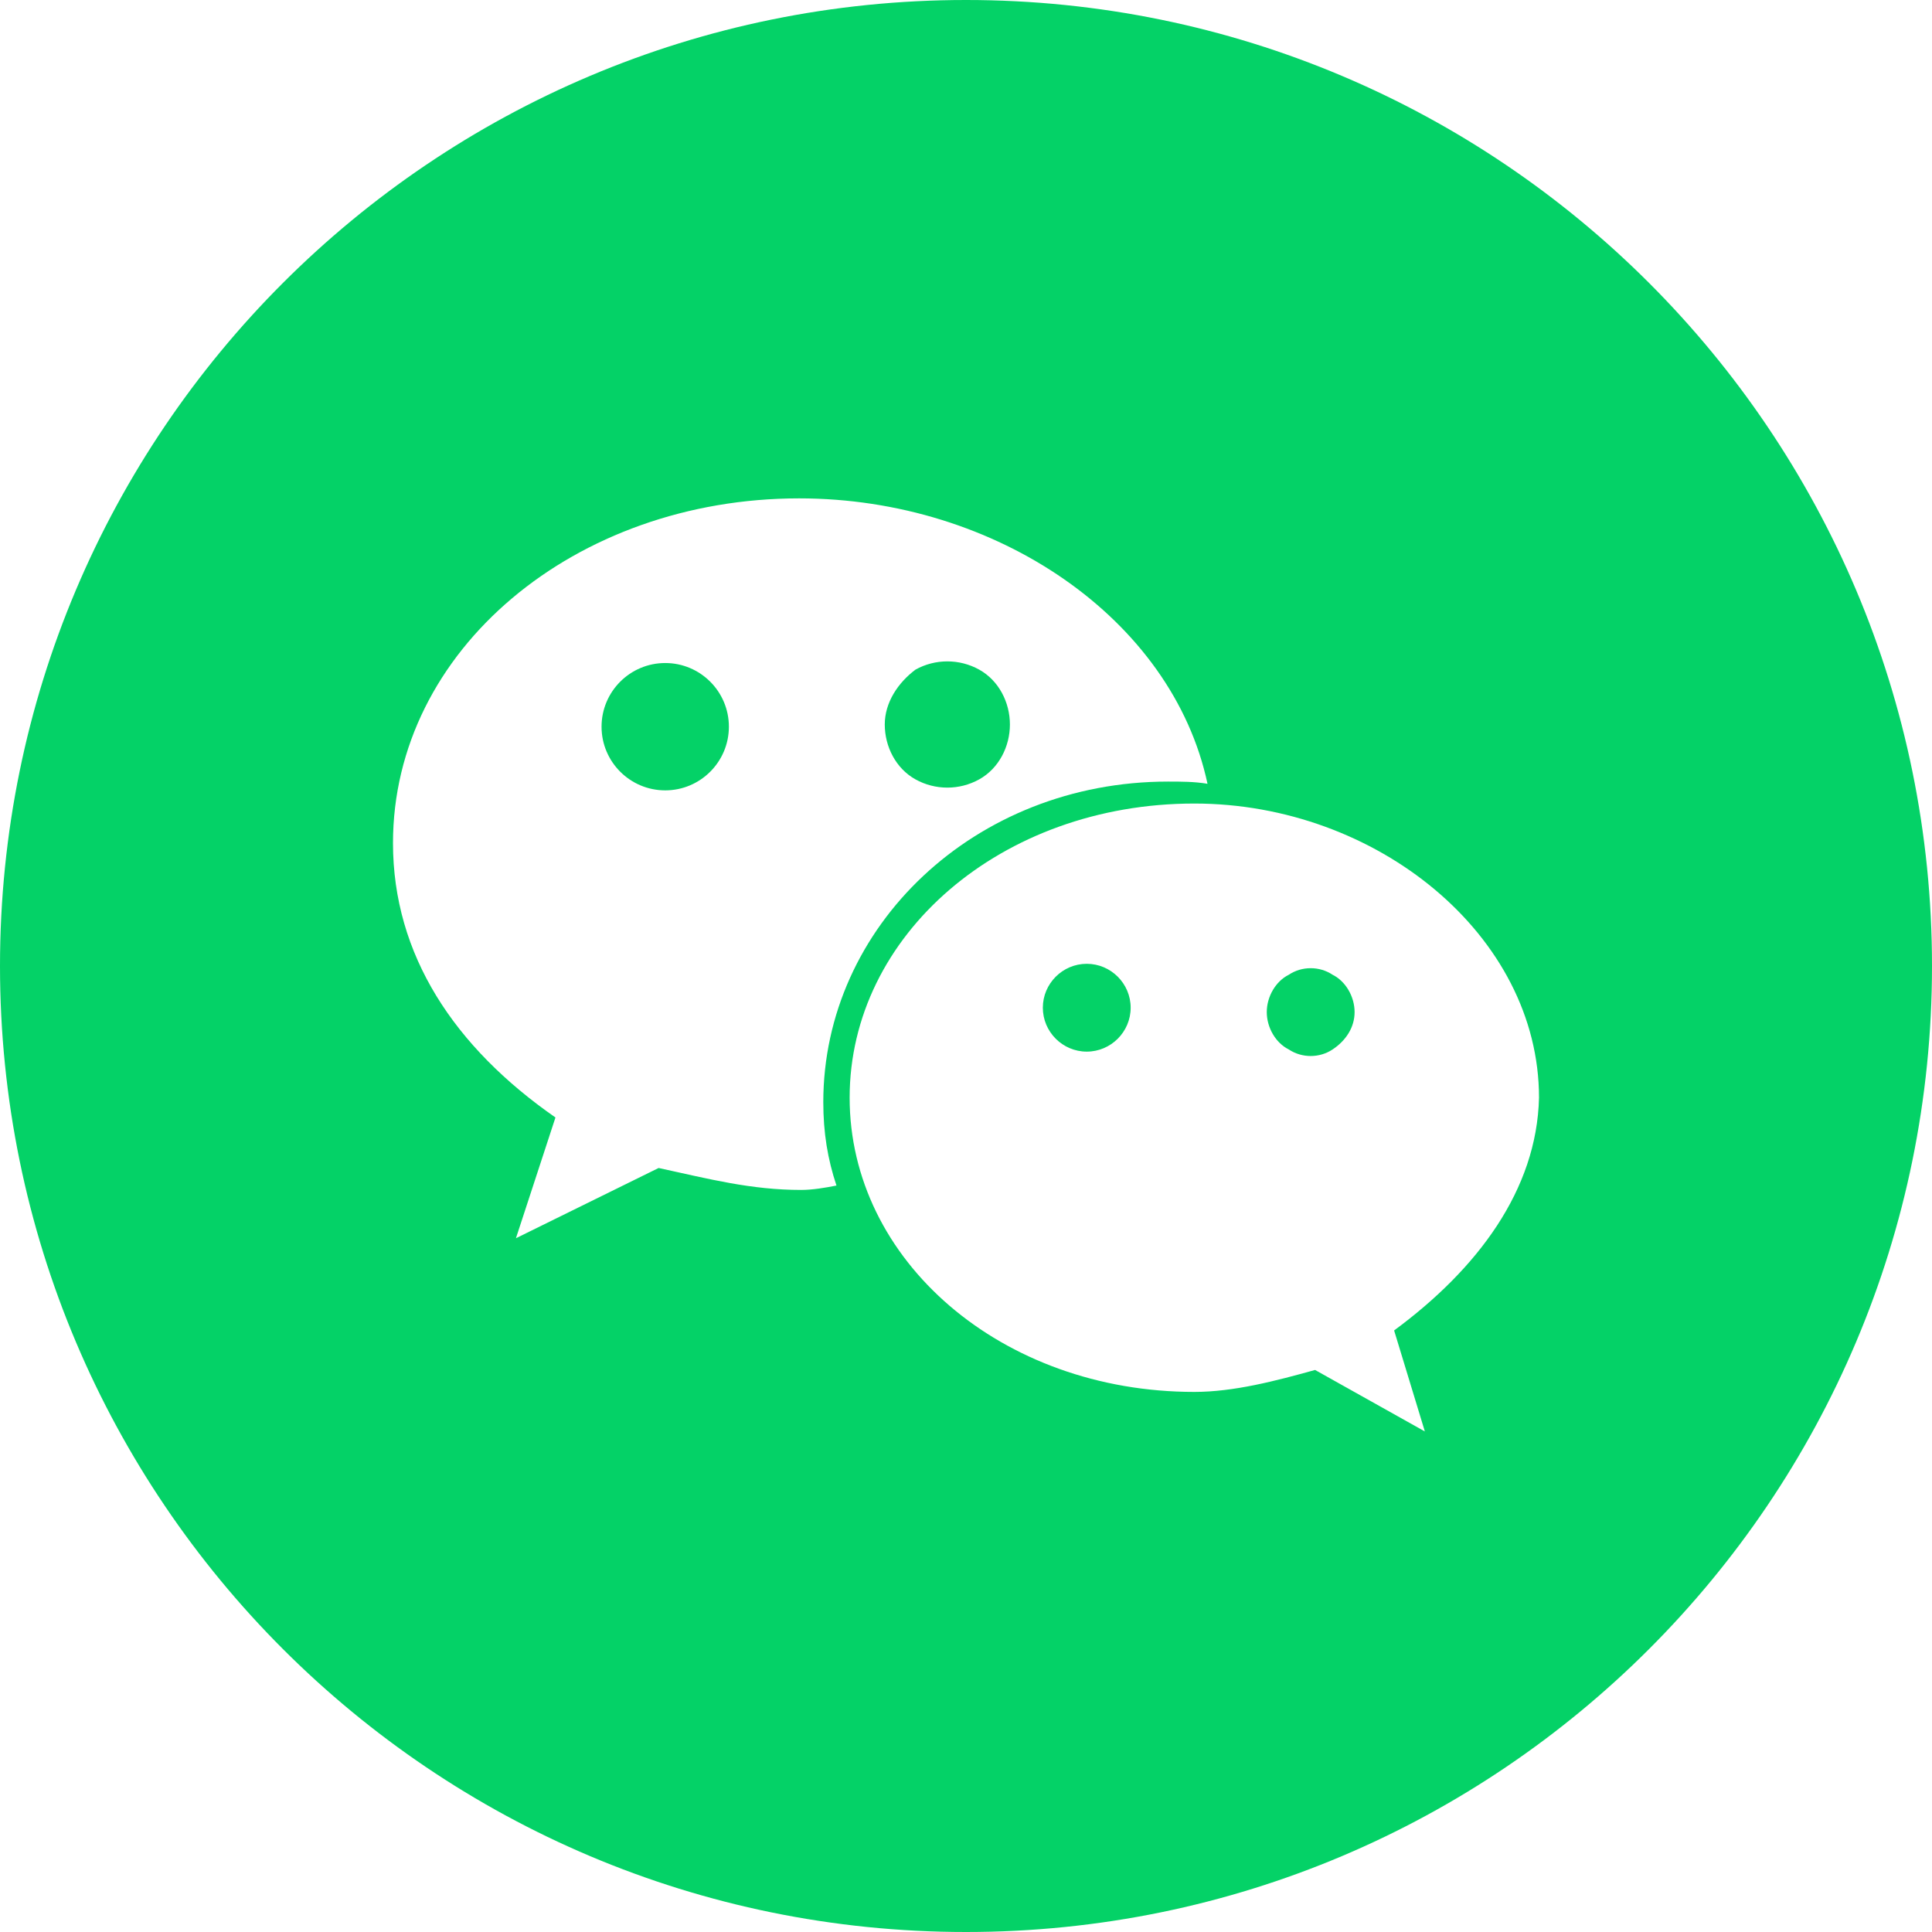 <?xml version="1.0" standalone="no"?><!DOCTYPE svg PUBLIC "-//W3C//DTD SVG 1.1//EN" "http://www.w3.org/Graphics/SVG/1.1/DTD/svg11.dtd"><svg t="1580616136115" class="icon" viewBox="0 0 1024 1024" version="1.1" xmlns="http://www.w3.org/2000/svg" p-id="5922" xmlns:xlink="http://www.w3.org/1999/xlink" width="32" height="32"><defs><style type="text/css"></style></defs><path d="M318.836 385.164c0 18.618 15.127 33.745 33.745 33.745 18.618 0 33.745-15.127 33.745-33.745 0-18.618-15.127-33.745-33.745-33.745-18.618 0-33.745 15.127-33.745 33.745z m0 0M468.945 384c0 11.636 5.818 23.273 16.291 29.091 10.473 5.818 23.273 5.818 33.745 0C529.455 407.273 535.273 395.636 535.273 384s-5.818-23.273-16.291-29.091c-10.473-5.818-23.273-5.818-33.745 0-9.309 6.982-16.291 17.455-16.291 29.091z m0 0M552.727 534.109c0 12.8 10.473 23.273 23.273 23.273s23.273-10.473 23.273-23.273-10.473-23.273-23.273-23.273-23.273 10.473-23.273 23.273z m0 0M671.418 536.436c0 8.145 4.655 16.291 11.636 19.782 6.982 4.655 16.291 4.655 23.273 0 6.982-4.655 11.636-11.636 11.636-19.782s-4.655-16.291-11.636-19.782c-6.982-4.655-16.291-4.655-23.273 0-6.982 3.491-11.636 11.636-11.636 19.782z m0 0" fill="#04D267" p-id="5923"></path><path d="M512 0C229.236 0 0 229.236 0 512s229.236 512 512 512 512-229.236 512-512S794.764 0 512 0z m-87.273 630.691c-26.764 0-48.873-5.818-75.636-11.636l-75.636 37.236 20.945-64c-53.527-37.236-86.109-86.109-86.109-145.455 0-102.4 96.582-182.691 215.273-182.691 104.727 0 197.818 64 216.436 151.273-6.982-1.164-13.964-1.164-20.945-1.164-102.4 0-182.691 76.8-182.691 169.891 0 16.291 2.327 30.255 6.982 44.218-5.818 1.164-12.8 2.327-18.618 2.327z m314.182 74.473l16.291 53.527-58.182-32.582c-20.945 5.818-43.055 11.636-64 11.636-102.4 0-182.691-69.818-182.691-155.927s80.291-155.927 182.691-155.927c96.582 0 182.691 69.818 182.691 155.927-1.164 48.873-32.582 90.764-76.8 123.345z m0 0" fill="#04D267" p-id="5924"></path></svg>